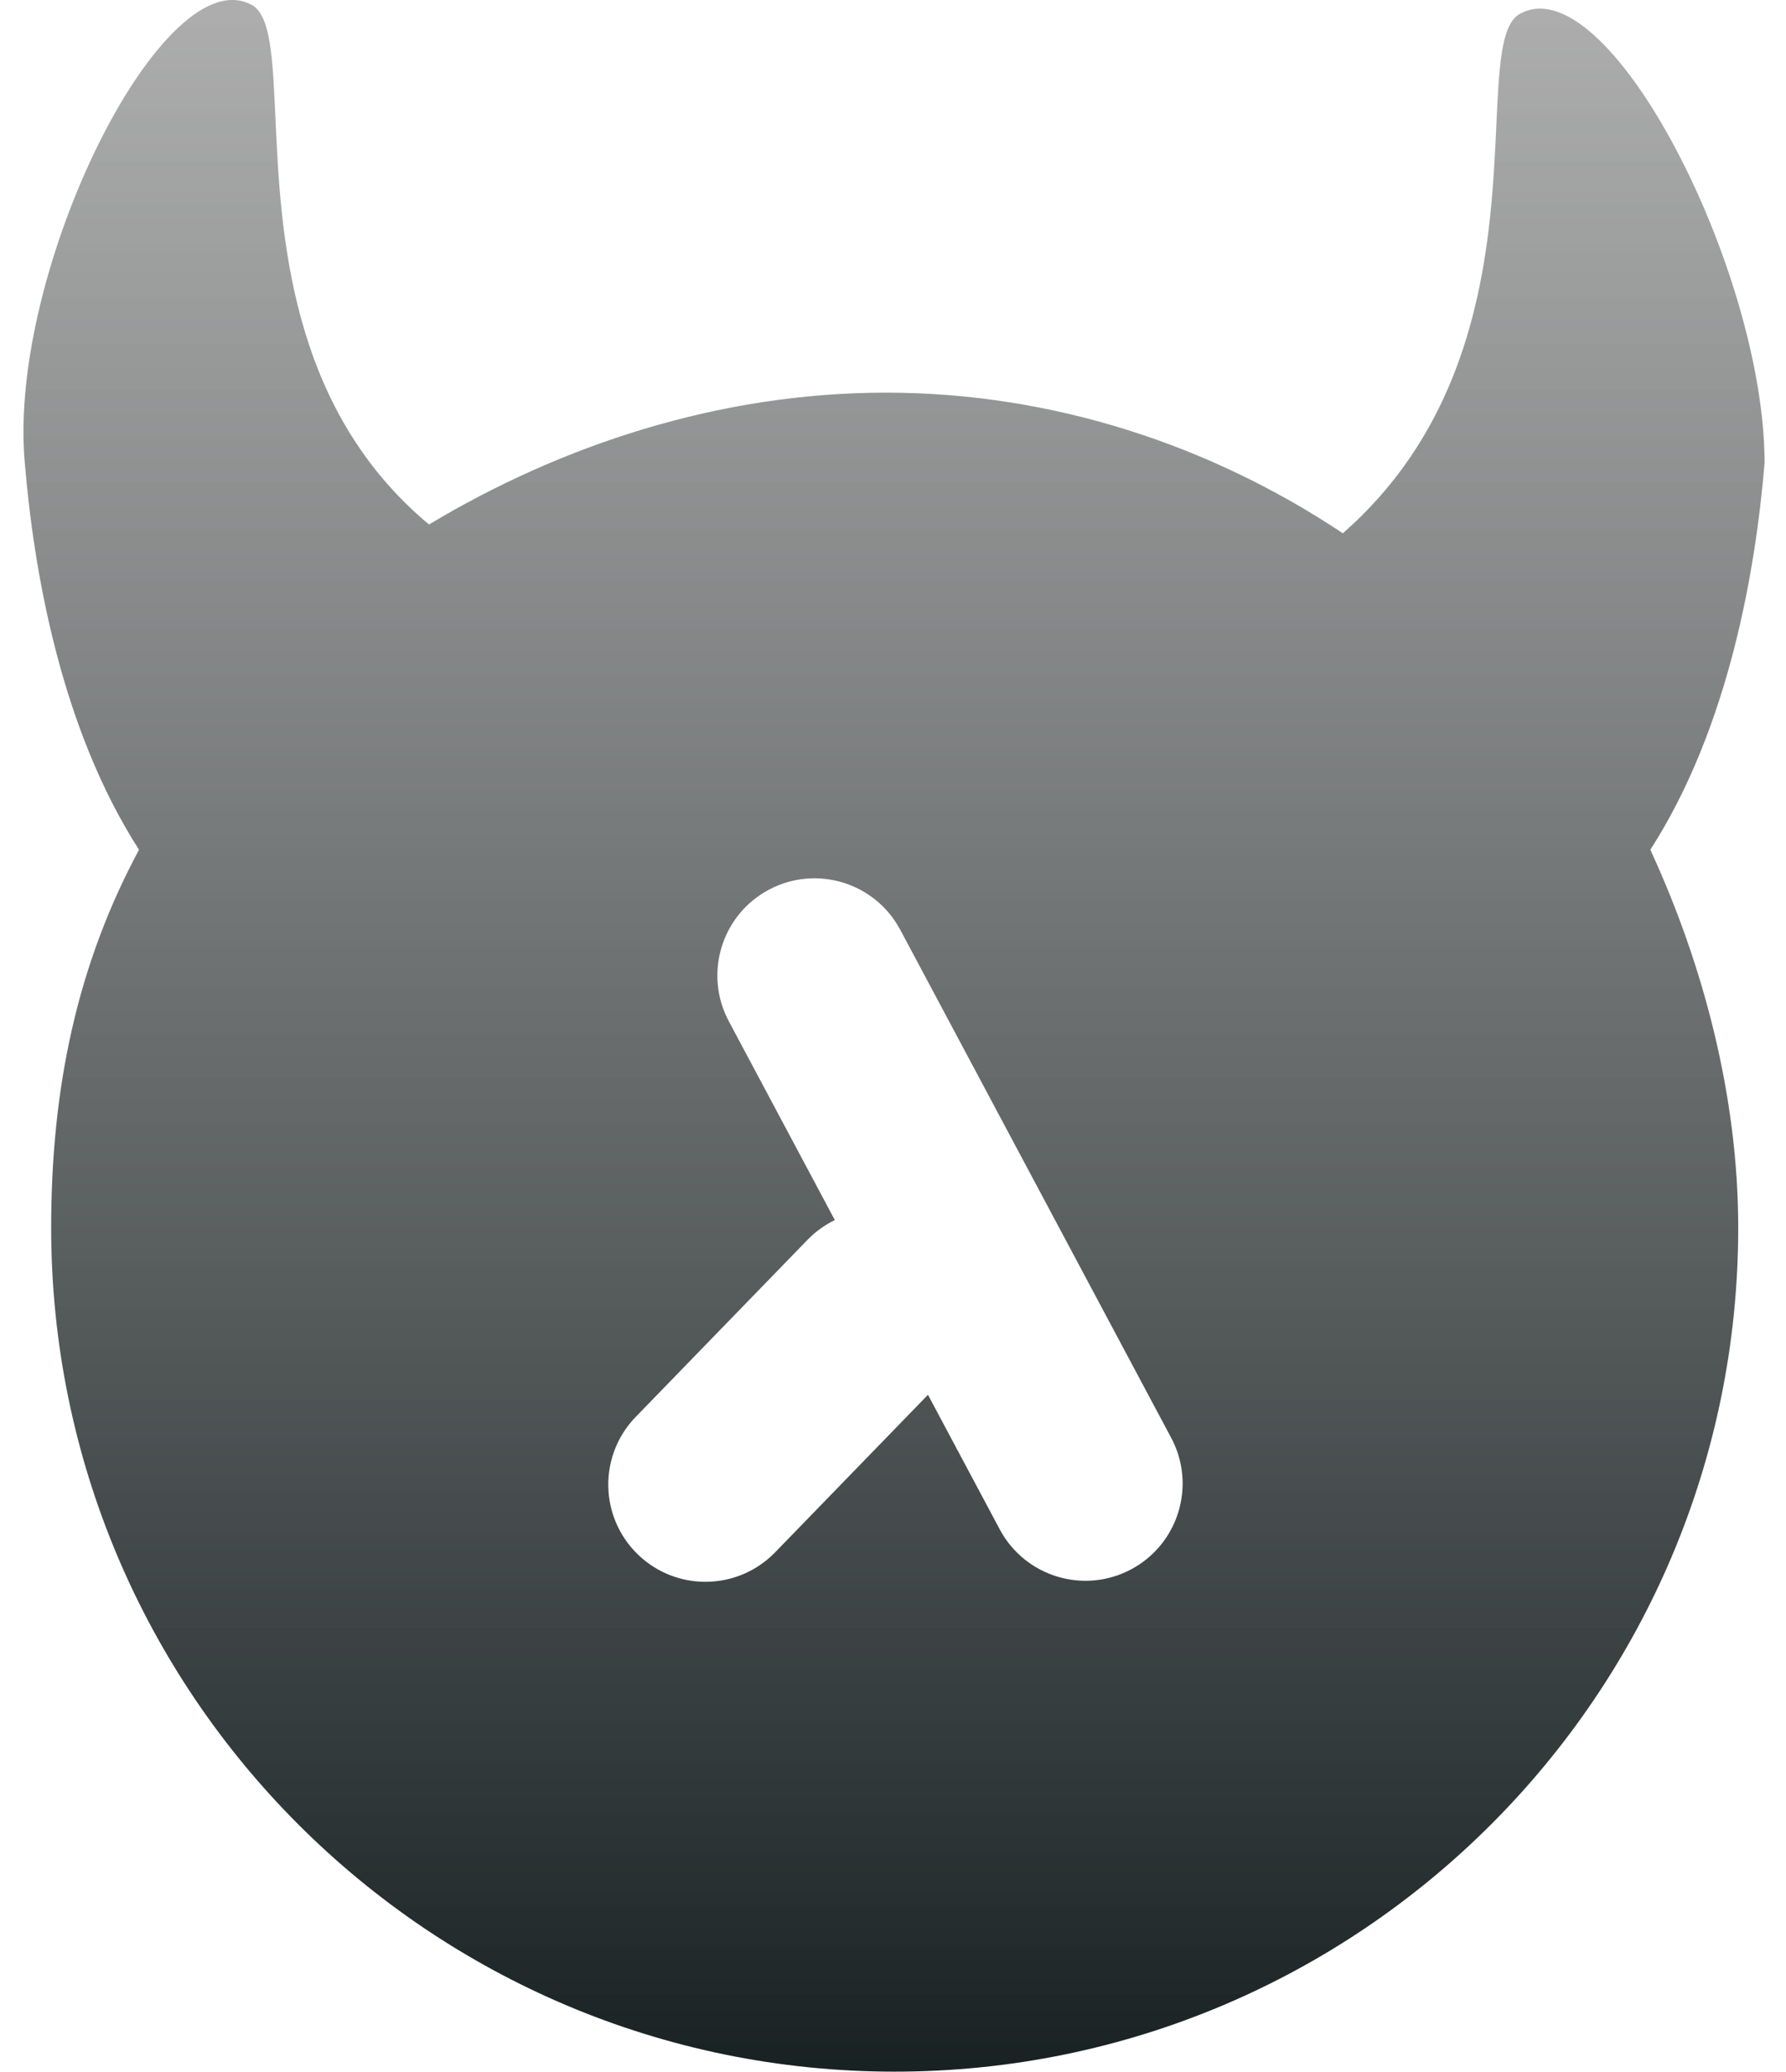 <svg width="69" height="80" viewBox="0 0 69 80" fill="none" xmlns="http://www.w3.org/2000/svg">
<path fill-rule="evenodd" clip-rule="evenodd" d="M58.667 0.565C57.986 1.019 57.913 2.612 57.811 4.798C57.61 9.149 57.3 15.848 51.878 20.593C46.786 17.198 40.676 15.162 34.226 15.162C27.776 15.162 21.666 17.198 16.574 20.254C11.149 15.733 10.841 8.956 10.64 4.53C10.539 2.308 10.465 0.679 9.784 0.225C6.39 -1.812 0.279 10.409 0.958 17.877C1.298 21.951 2.316 28.061 5.371 32.814C2.995 37.227 1.977 41.979 1.977 47.411C1.977 65.403 16.574 79.999 34.565 79.999C52.557 79.999 67.154 65.403 67.154 47.411C67.154 42.319 65.796 37.227 63.759 32.814C66.814 28.061 67.833 21.951 68.172 17.877C68.172 10.409 62.062 -1.472 58.667 0.565ZM28.157 39.438C27.181 37.609 27.872 35.335 29.701 34.359C31.53 33.384 33.804 34.075 34.78 35.904L45.247 55.522C46.223 57.351 45.531 59.625 43.702 60.601C41.873 61.577 39.599 60.885 38.623 59.056L35.851 53.861L29.947 59.944C28.503 61.431 26.127 61.467 24.639 60.023C23.152 58.579 23.116 56.203 24.56 54.715L31.195 47.879C31.509 47.555 31.868 47.3 32.252 47.114L28.157 39.438Z" fill="url(#paint0_linear_542_210)"/>
<defs>
<linearGradient id="paint0_linear_542_210" x1="34.539" y1="-0" x2="34.539" y2="90.299" gradientUnits="userSpaceOnUse">
<stop stop-color="#999999" stop-opacity="0.8"/>
<stop offset="1" stop-color="#020C0D"/>
</linearGradient>
</defs>
</svg>
